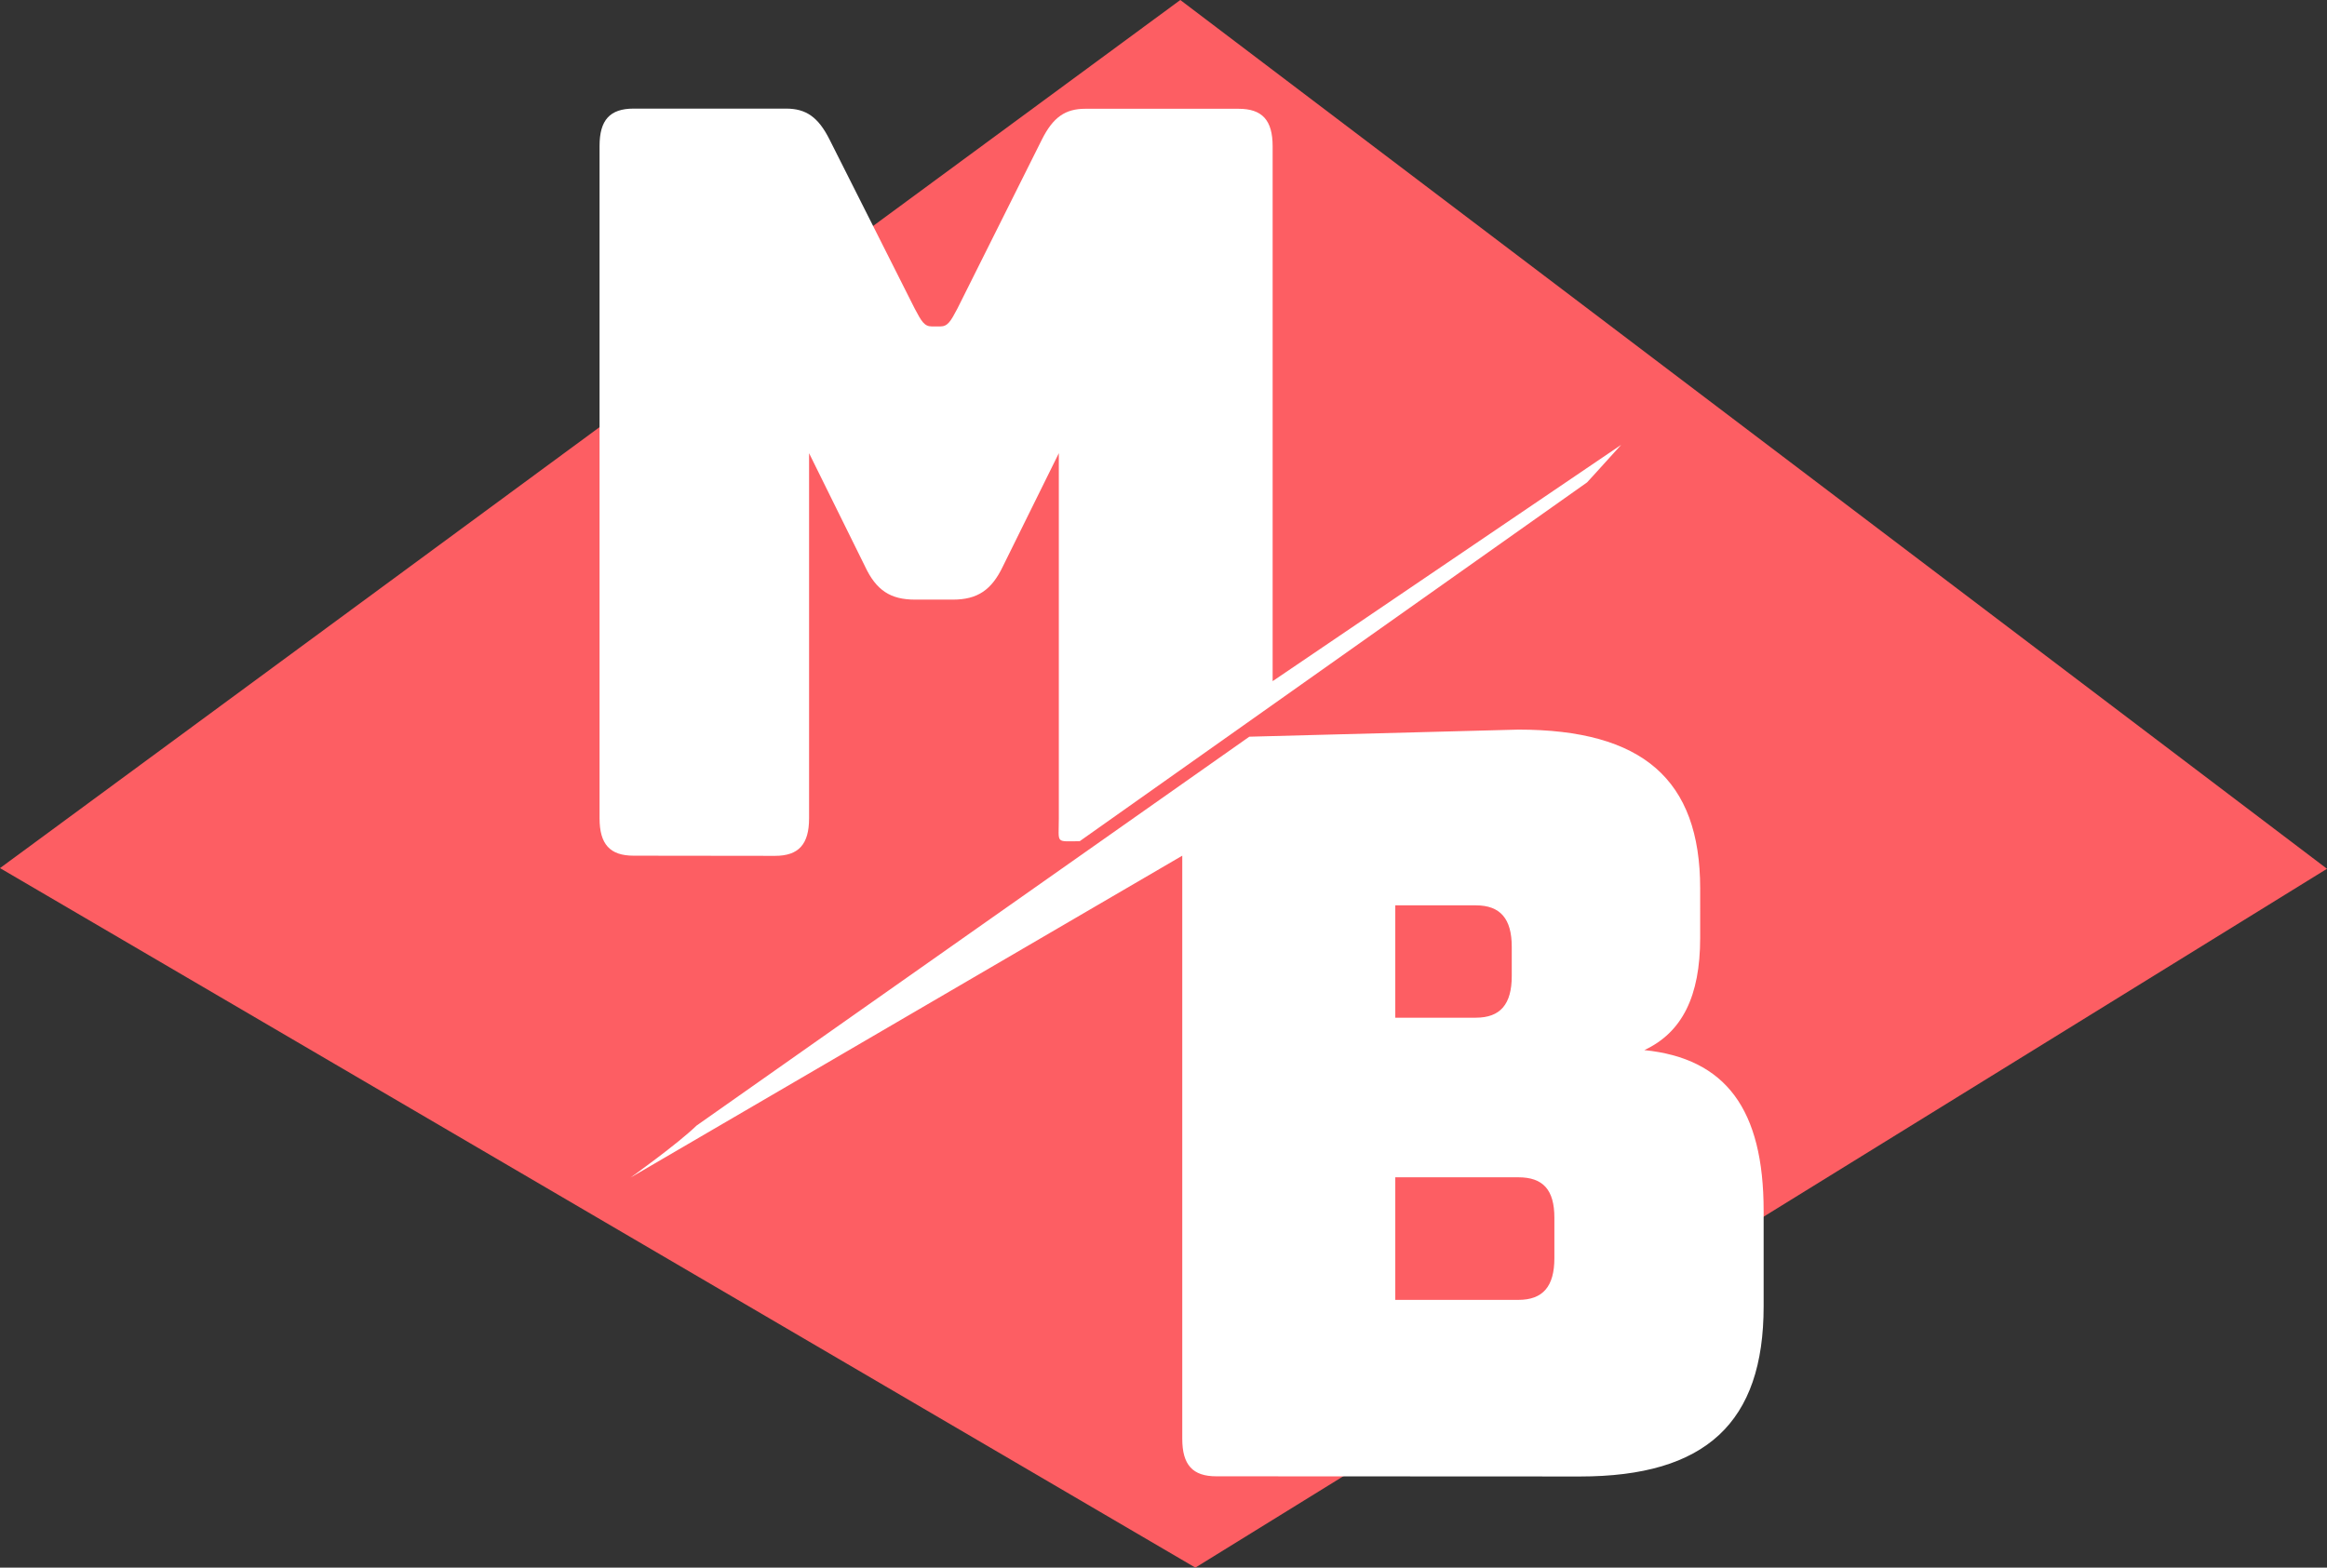 <svg id="Layer_1" data-name="Layer 1" xmlns="http://www.w3.org/2000/svg" viewBox="0 0 558 376"><rect x="0" y="0" width="558" height="376" fill="#333333" stroke="none"/><defs><style>.cls-1{fill:#fd5e63;}.cls-2{fill:#fff;}</style></defs><polygon class="cls-1" points="286.64 376 0 208.22 283.03 0 558 208.38 286.64 376"/><path class="cls-2" d="M151.94,205.24c-5.68,0-8.17-2.74-8.17-9V35c0-6.22,2.49-8.95,8.17-8.95h36.55c4.77,0,7.72,2,10.45,7.46l20.43,40.56c1.59,3,2.27,4.23,4.09,4.23h2c1.82,0,2.5-1.24,4.09-4.23L249.8,33.55c2.72-5.47,5.68-7.46,10.44-7.46H297c5.67,0,8.17,2.73,8.17,9V163.38l83.57-56.68c-5.19,5.77-8.17,9-8.17,9L258.9,201.77c-5.9,0-5,.73-5-5.49V108.7l-13.4,27.12c-2.72,5.72-6.13,8-12,8h-9.09c-5.9,0-9.31-2.24-12-8l-13.4-27.12v87.58c0,6.22-2.49,9-8.17,9Z"/><path class="cls-2" d="M291.67,354.1c-5.68,0-8.17-2.74-8.17-9V205.24l-132.29,77.2S162.52,274.37,167,270l132.58-93.3L364.1,175c29.74,0,43.59,11.94,43.59,38.07V225c0,13.93-4.31,22.64-13.39,26.87,19.52,2,28.61,14.18,28.61,38.57v22.89c0,27.87-13.85,40.81-44.05,40.81Zm42.91-110h19.3c5.91,0,8.63-3.24,8.63-10v-7c0-6.72-2.72-9.95-8.63-9.95h-19.3Zm0,67.68H364.1c5.9,0,8.63-3.24,8.63-10v-9.7c0-6.72-2.73-9.7-8.63-9.7H334.58Z"/></svg>